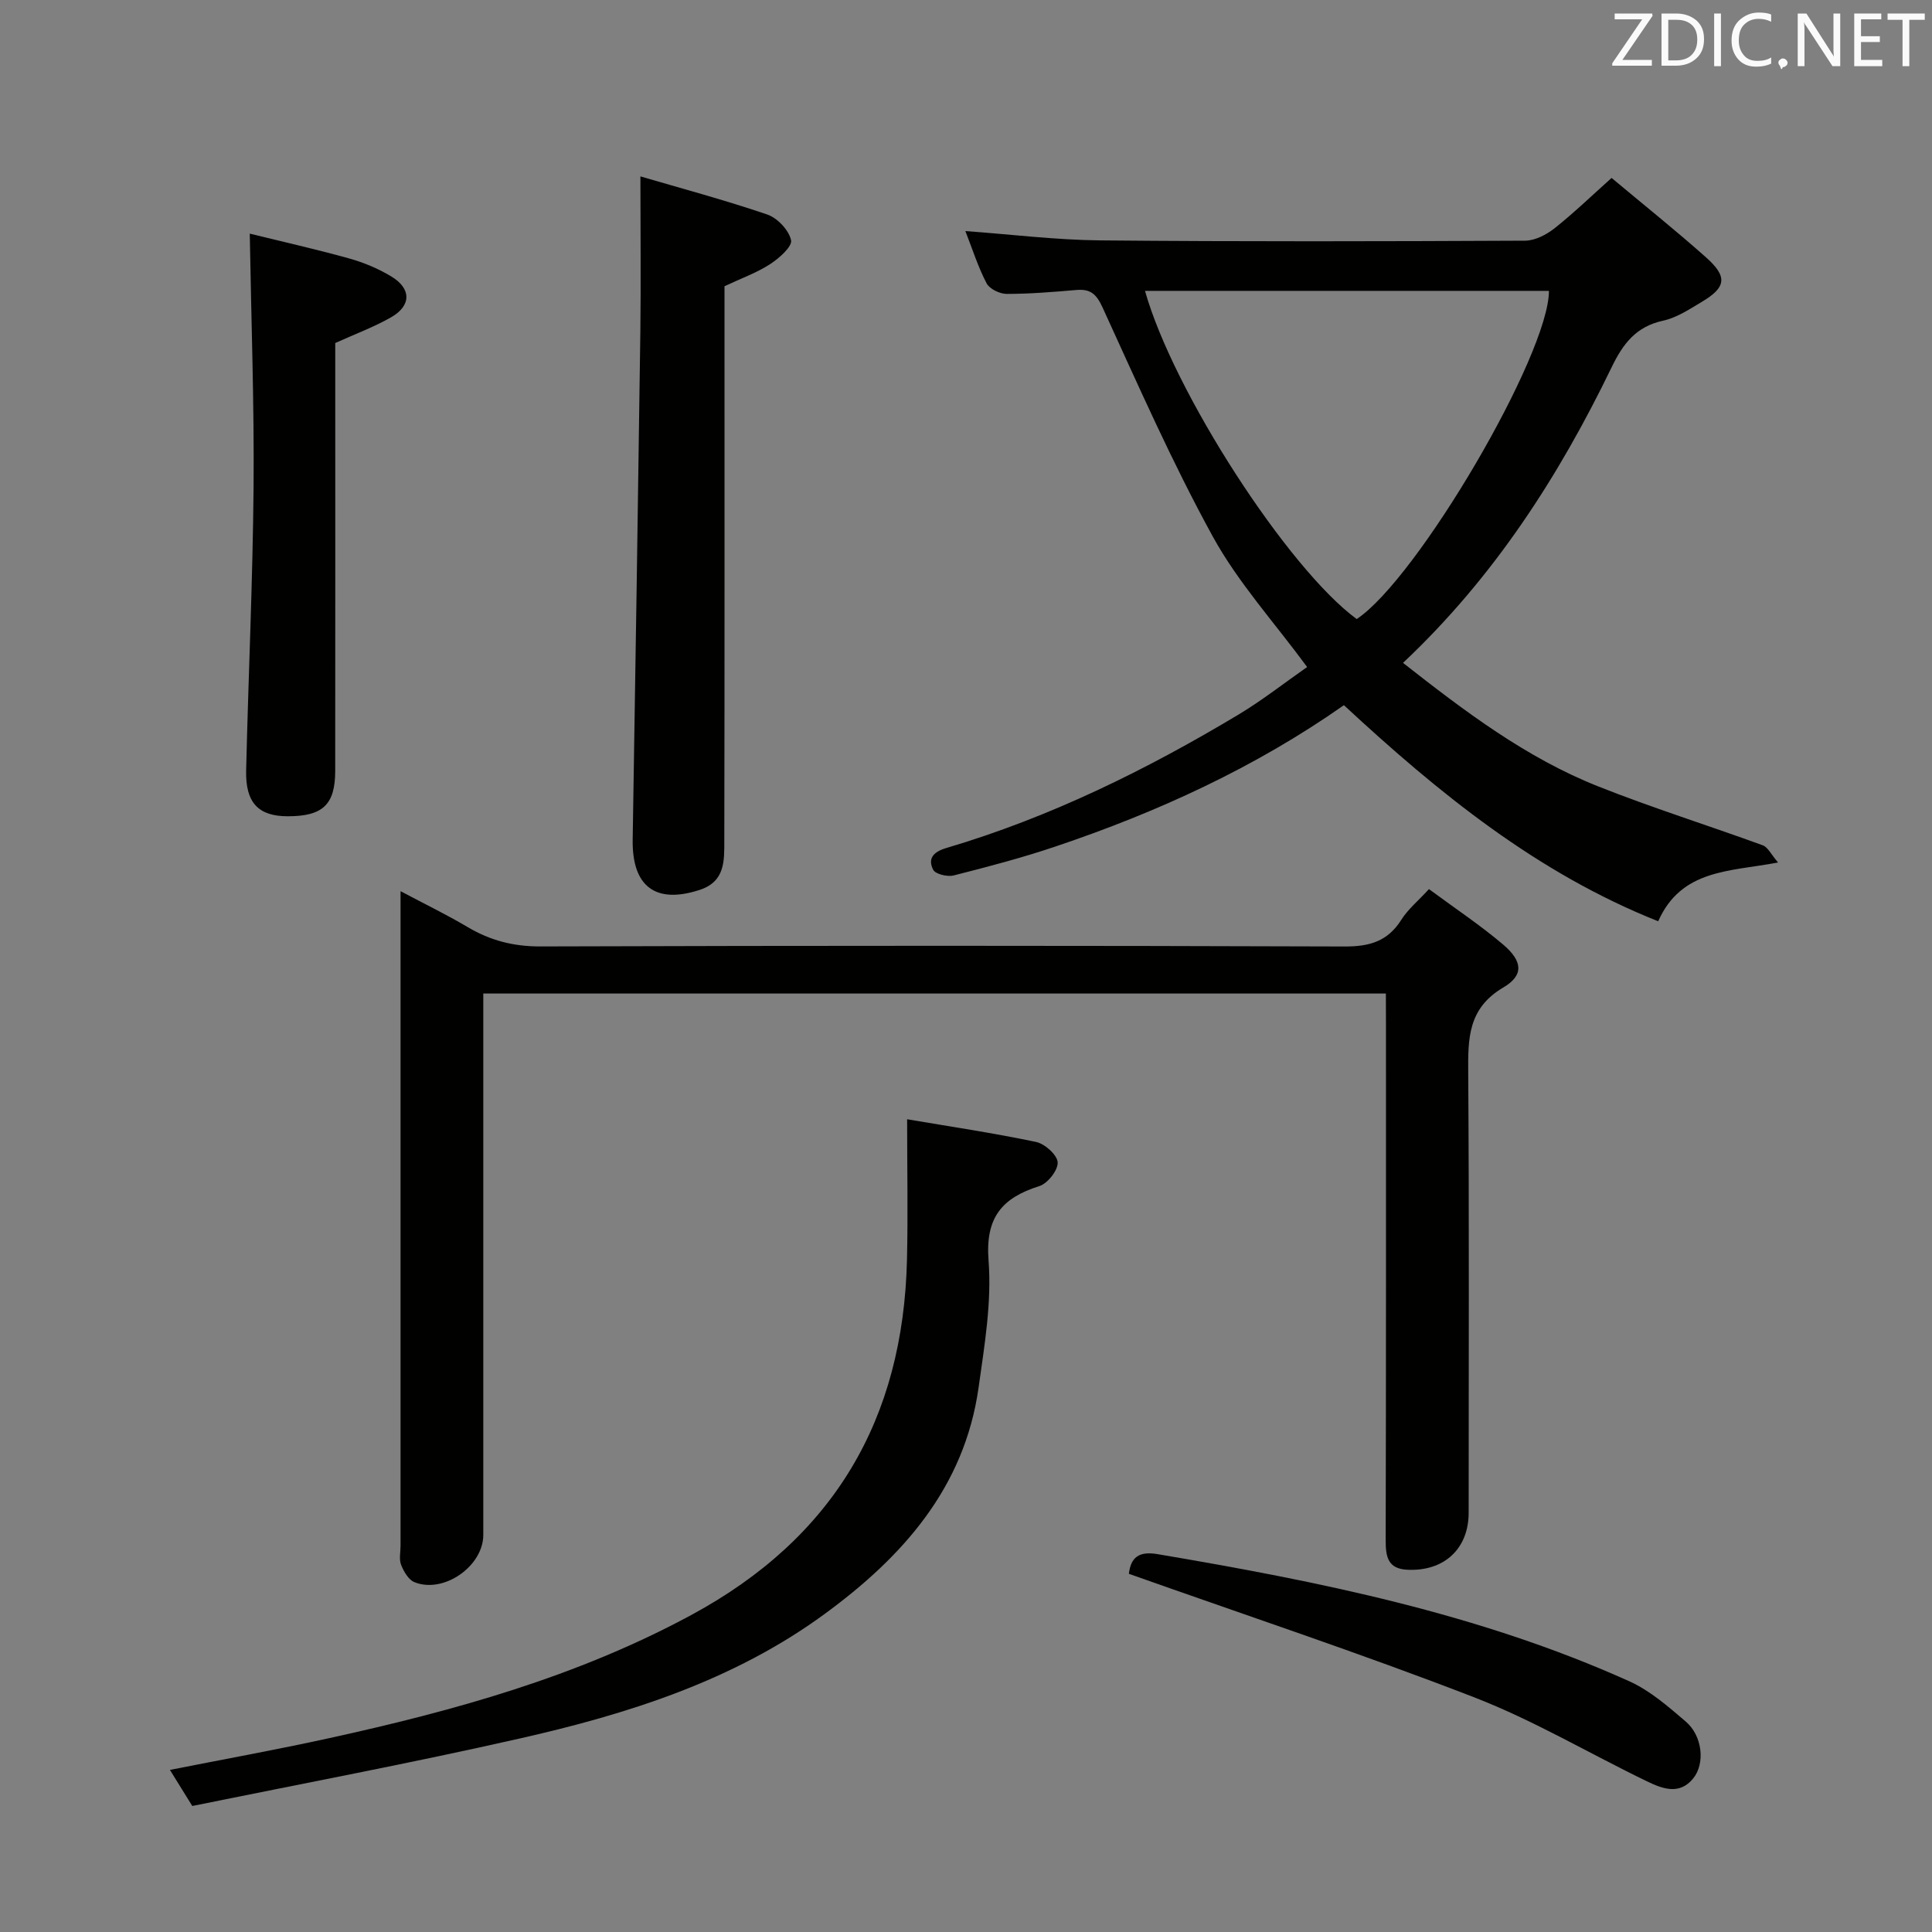 <svg enable-background="new 0 0 400 400" viewBox="0 0 400 400" xmlns="http://www.w3.org/2000/svg"><rect x="0" y="0" width="400" height="400" fill="#808080" stroke="none"/><path d="m286.93 205.7c-62.47 0-124.38 0-186.87 0v6.1 105.99c0 6.49-8.24 12.24-14.28 9.77-1.22-.5-2.2-2.22-2.74-3.59-.45-1.16-.11-2.63-.11-3.96 0-42.99 0-85.99 0-128.98 0-1.83 0-3.65 0-6.52 5.03 2.67 9.57 4.87 13.89 7.43 4.7 2.79 9.51 4.03 15.1 4.01 55.49-.18 110.99-.18 166.48.01 5.17.02 8.91-1.07 11.72-5.52 1.38-2.19 3.49-3.92 5.73-6.36 5.33 3.94 10.59 7.43 15.37 11.49 4.03 3.42 4.32 6.35.02 8.88-7.36 4.34-7.31 10.61-7.26 17.75.21 30.33.09 60.66.09 90.99 0 7.47-5.08 12.18-12.7 11.81-4.09-.2-4.49-2.76-4.48-6.18.09-35.5.06-70.99.06-106.49-.02-2.01-.02-4-.02-6.63z" fill="#010100"/><path d="m270.63 138.1c-6.78-9.22-14.28-17.47-19.51-26.97-8.45-15.38-15.54-31.52-22.86-47.5-1.29-2.81-2.54-3.84-5.42-3.59-4.8.41-9.62.81-14.42.81-1.43 0-3.54-1.02-4.16-2.2-1.75-3.34-2.9-7-4.39-10.81 9.53.69 18.72 1.84 27.92 1.93 29.32.27 58.64.2 87.96.06 2.05-.01 4.39-1.22 6.07-2.54 4.03-3.2 7.75-6.79 11.84-10.45 6.59 5.51 13.22 10.81 19.56 16.45 4.49 4 4.18 6.19-.85 9.19-2.56 1.53-5.2 3.29-8.03 3.91-5.6 1.22-8.29 4.73-10.67 9.65-10.93 22.58-24.36 43.48-43.19 61.2 12.72 9.98 25.41 19.61 40.35 25.55 11.22 4.46 22.78 8.08 34.13 12.22 1.07.39 1.73 1.89 3.17 3.56-10.04 1.91-20 1.34-24.82 12.17-25.12-9.99-45.47-26.57-65.07-44.74-18.35 12.88-38.54 22.14-59.74 29.27-6.91 2.33-13.98 4.19-21.05 5.98-1.29.33-3.77-.26-4.24-1.17-1.18-2.31.01-3.71 2.72-4.51 21.5-6.36 41.45-16.2 60.6-27.69 4.95-2.99 9.53-6.6 14.1-9.78zm-33.57-77.88c5.88 20.92 29.65 57.58 43.83 67.95 12.59-8.35 39.82-54.78 39.8-67.95-27.76 0-55.53 0-83.63 0z" fill="#010100"/><path d="m39.81 373.91c-1.91-3.08-3.12-5.04-4.63-7.47 11.28-2.23 22.12-4.19 32.87-6.55 25.98-5.69 51.41-12.73 75.09-25.53 29.5-15.95 43.87-40.51 44.64-73.56.22-9.42.03-18.86.03-29.07 8.57 1.46 17.69 2.81 26.7 4.7 1.81.38 4.39 2.69 4.47 4.23.09 1.62-2.08 4.37-3.8 4.91-7.76 2.45-11.2 6.52-10.51 15.41.67 8.66-.84 17.56-2.06 26.26-2.91 20.77-15.74 35.1-31.87 46.91-18.87 13.82-40.76 20.73-63.19 25.8-22.43 5.09-45.07 9.34-67.74 13.96z" fill="#010100"/><path d="m132.59 36.52c8.32 2.44 17.39 4.87 26.26 7.89 2.11.72 4.48 3.24 4.93 5.32.29 1.31-2.49 3.76-4.36 4.97-2.73 1.77-5.88 2.89-9.42 4.56v4.92c0 36.63.03 73.26-.04 109.9-.01 4.09.2 8.43-5.09 10.16-9.13 2.99-14.04-.68-13.88-10.42.57-35.09 1.11-70.19 1.59-105.28.13-10.41.01-20.82.01-32.02z" fill="#010100"/><path d="m69.41 71.02v7.7c0 26.97.02 53.93-.01 80.9-.01 6.98-2.57 9.37-9.79 9.38-6.09.01-8.8-2.77-8.65-9.46.46-19.6 1.37-39.2 1.54-58.8.14-17.08-.48-34.16-.79-52.37 6.73 1.66 13.73 3.23 20.62 5.15 3.01.84 6 2.1 8.67 3.71 4.19 2.51 4.19 6.06-.03 8.46-3.55 2.03-7.44 3.46-11.56 5.33z" fill="#010100"/><path d="m233.72 325.84c.4-3.36 2.02-4.74 5.95-4.07 33.4 5.65 66.54 12.31 97.66 26.32 4.29 1.93 8.05 5.23 11.69 8.34 3.45 2.95 4.05 8.66 1.55 11.76-2.83 3.51-6.38 2.16-9.53.64-11.97-5.78-23.49-12.64-35.83-17.42-23.48-9.09-47.41-17.03-71.49-25.57z" fill="#010100"/><g fill="#fafafb"><path d="m342.2 3.2-6.3 9.2h6.1v1.2h-8.2v-.5l6.2-9.1h-5.7v-1.2h7.8v.4z"/><path d="m344 13.7v-10.9h3.1c1.6 0 3 .5 4.1 1.4 1.1 1 1.6 2.2 1.6 3.9s-.5 3-1.6 4-2.5 1.5-4.2 1.5h-3zm1.4-9.6v8.4h1.6c1.4 0 2.5-.4 3.2-1.1.8-.8 1.2-1.8 1.2-3.2s-.4-2.4-1.2-3.1-1.8-1-3.1-1z"/><path d="m356.3 2.8v10.9h-1.4v-10.9z"/><path d="m366.6 13.2c-.8.4-1.8.6-3 .6-1.6 0-2.8-.5-3.7-1.5s-1.4-2.3-1.4-3.9c0-1.7.5-3.2 1.6-4.2s2.4-1.6 4-1.6c1 0 1.9.1 2.6.4v1.5c-.8-.4-1.6-.6-2.6-.6-1.2 0-2.2.4-3 1.2s-1.1 1.9-1.1 3.3c0 1.3.4 2.3 1.1 3.1s1.6 1.1 2.8 1.1c1.1 0 2-.2 2.8-.7v1.3z"/><path d="m368.2 13c0-.3.1-.5.3-.6.2-.2.4-.3.6-.3.3 0 .5.1.7.3s.3.4.3.6-.1.5-.3.6c-.2.2-.4.3-.7.3-.3 1-.5-.1-.6-.3-.2-.2-.3-.4-.3-.6z"/><path d="m381.1 13.7h-1.7l-5.5-8.4c-.2-.2-.3-.5-.4-.7 0 .2.1.8.1 1.5v7.6h-1.4v-10.9h1.8l5.3 8.3c.3.4.4.6.4.8 0-.3-.1-.8-.1-1.6v-7.5h1.4v10.9z"/><path d="m389.7 13.7h-5.8v-10.9h5.6v1.2h-4.2v3.5h3.9v1.2h-3.9v3.7h4.4z"/><path d="m398.4 4.1h-3.1v9.6h-1.4v-9.6h-3.1v-1.3h7.7v1.3z"/></g></svg>